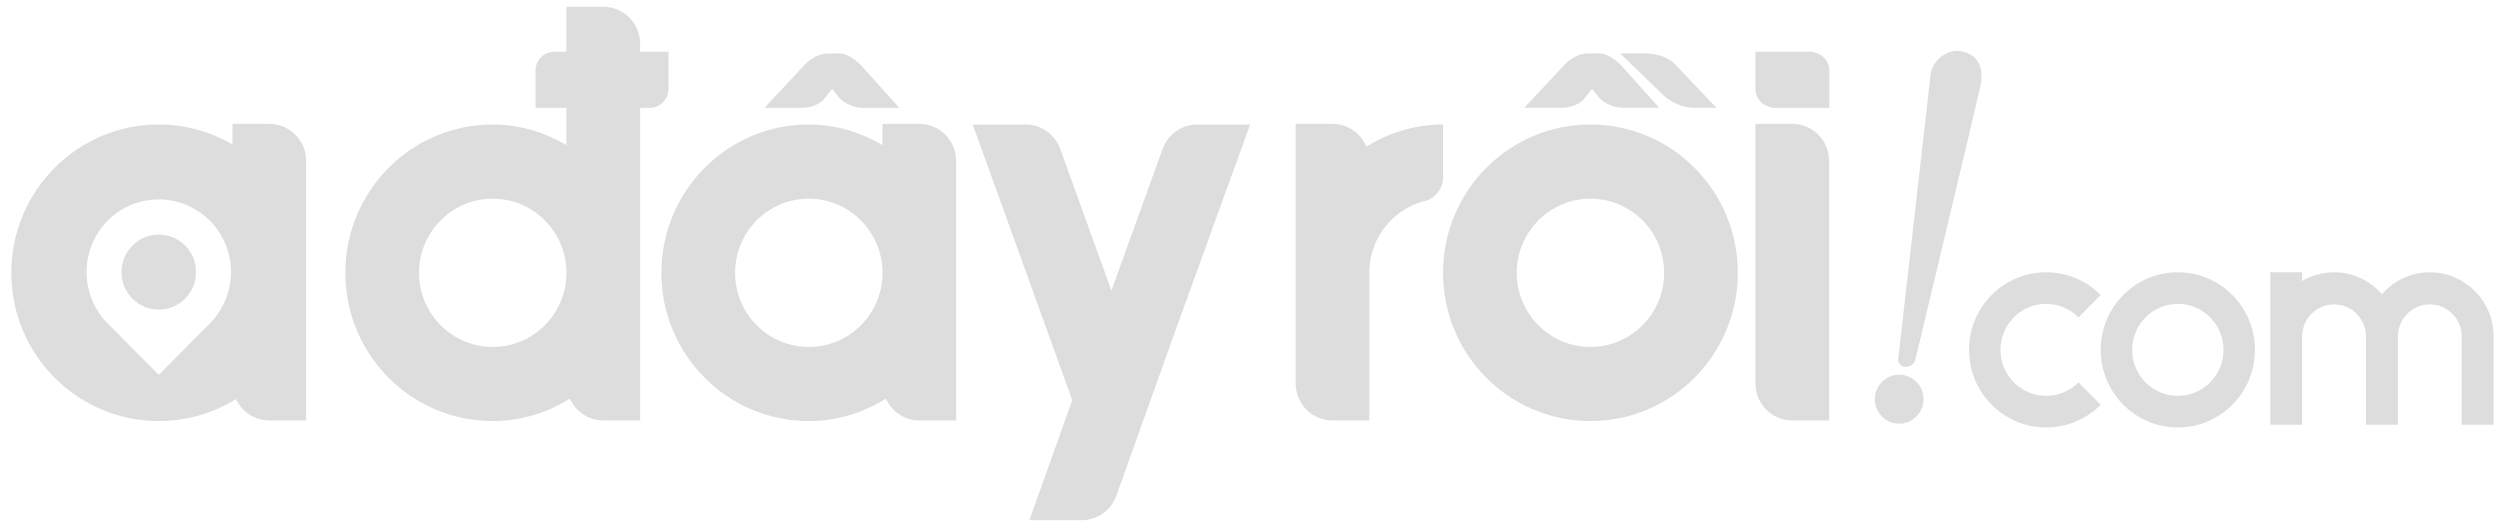 <?xml version="1.0" encoding="UTF-8"?>
<svg width="95px" height="20px" viewBox="0 0 95 20" version="1.1" xmlns="http://www.w3.org/2000/svg" xmlns:xlink="http://www.w3.org/1999/xlink">
    <!-- Generator: Sketch 48.2 (47327) - http://www.bohemiancoding.com/sketch -->
    <title>logo-adayroi</title>
    <desc>Created with Sketch.</desc>
    <defs></defs>
    <g id="Artboard" stroke="none" stroke-width="1" fill="none" fill-rule="evenodd" transform="translate(-580, -18)">
        <g id="misc-/-logo-adayroi" transform="translate(576, 16)">
            <path d="M76.136,15.606 L77.345,4.984 C77.348,4.948 77.356,4.911 77.358,4.873 C77.399,4.323 77.977,3.849 78.513,3.948 C79.138,4.067 79.387,4.499 79.268,5.218 C79.224,5.475 76.791,15.636 76.791,15.636 L76.791,15.638 C76.761,15.815 76.589,15.953 76.407,15.945 C76.226,15.938 76.104,15.785 76.136,15.608 L76.136,15.606 Z M82.982,16.531 L83.827,17.38 C83.296,17.914 82.563,18.244 81.753,18.244 C80.136,18.244 78.823,16.924 78.823,15.296 C78.823,13.666 80.136,12.346 81.753,12.346 C82.563,12.346 83.296,12.677 83.827,13.212 L82.982,14.06 C82.668,13.743 82.234,13.548 81.753,13.548 C80.795,13.548 80.017,14.33 80.017,15.296 C80.017,16.261 80.795,17.042 81.753,17.042 C82.234,17.042 82.668,16.847 82.982,16.531 Z M86.757,12.346 C88.375,12.346 89.688,13.666 89.688,15.296 C89.688,16.924 88.375,18.244 86.757,18.244 C85.139,18.244 83.827,16.924 83.827,15.296 C83.827,13.666 85.139,12.346 86.757,12.346 Z M86.757,17.042 C87.717,17.042 88.495,16.261 88.495,15.296 C88.495,14.33 87.717,13.548 86.757,13.548 C85.798,13.548 85.021,14.33 85.021,15.296 C85.021,16.261 85.798,17.042 86.757,17.042 Z M98.757,14.78 L98.757,18.14 L97.545,18.14 L97.545,14.787 C97.545,14.113 97.001,13.567 96.332,13.567 C95.662,13.567 95.121,14.113 95.121,14.787 L95.121,18.14 L93.906,18.14 L93.906,14.787 C93.906,14.113 93.363,13.567 92.696,13.567 C92.025,13.567 91.481,14.113 91.481,14.787 L91.481,18.14 L90.27,18.14 L90.27,12.346 L91.481,12.346 L91.481,12.677 C91.839,12.47 92.253,12.346 92.696,12.346 C93.421,12.346 94.069,12.67 94.514,13.177 C94.957,12.67 95.606,12.346 96.332,12.346 C97.669,12.346 98.753,13.437 98.757,14.78 Z" id=".com" fill="#ddd"></path>
            <path d="M64.438,6.731 C61.343,6.731 58.835,9.255 58.835,12.367 C58.835,15.478 61.343,18 64.438,18 C67.53,18 70.038,15.478 70.038,12.367 C70.038,9.255 67.53,6.731 64.438,6.731 L64.438,6.731 Z M64.438,15.184 C62.891,15.184 61.636,13.922 61.636,12.367 C61.636,10.812 62.891,9.55 64.438,9.55 C65.984,9.55 67.237,10.812 67.237,12.367 C67.237,13.922 65.984,15.184 64.438,15.184 Z M64.748,5.688 L64.498,5.373 L64.24,5.701 C64.24,5.701 64.002,6.096 63.3,6.096 L61.921,6.096 L63.409,4.509 C63.409,4.509 63.803,4.03 64.342,4.03 L64.778,4.03 C65.21,4.03 65.638,4.522 65.638,4.522 L67.048,6.096 L65.723,6.096 C65.053,6.096 64.748,5.688 64.748,5.688 Z M67.307,5.71 L65.564,4.03 L66.5,4.03 C67.33,4.03 67.676,4.468 67.676,4.468 L69.226,6.096 L68.346,6.096 C67.802,6.096 67.307,5.71 67.307,5.71 Z M35.363,5.706 C35.363,5.706 35.127,6.1 34.423,6.1 L33.048,6.1 L34.532,4.511 C34.532,4.511 34.926,4.032 35.465,4.032 L35.903,4.032 C36.332,4.032 36.762,4.527 36.762,4.527 L38.173,6.1 L36.847,6.1 C36.177,6.1 35.871,5.69 35.871,5.69 L35.622,5.376 L35.363,5.706 Z M75.244,17.169 C75.244,16.917 75.334,16.698 75.514,16.515 C75.694,16.33 75.911,16.239 76.165,16.239 C76.421,16.239 76.639,16.327 76.823,16.512 C77.004,16.695 77.094,16.912 77.094,17.169 C77.094,17.426 77.004,17.644 76.823,17.825 C76.639,18.009 76.421,18.099 76.165,18.099 C75.911,18.099 75.694,18.007 75.514,17.824 C75.334,17.638 75.244,17.42 75.244,17.169 Z M72.107,6.707 C72.881,6.707 73.507,7.337 73.507,8.116 L73.507,17.978 L72.107,17.978 C71.334,17.978 70.707,17.346 70.707,16.568 L70.707,6.707 L72.107,6.707 Z M72.901,3.985 C73.245,4.034 73.514,4.319 73.514,4.677 L73.514,6.098 L72.901,6.098 L72.901,6.098 L71.318,6.098 L71.318,6.077 C70.975,6.029 70.707,5.744 70.707,5.386 L70.707,3.965 L72.901,3.965 L72.901,3.985 Z M51.505,6.733 L48.567,14.837 L48.568,14.837 L46.419,20.841 C46.214,21.409 45.682,21.763 45.113,21.768 C44.951,21.769 43.116,21.768 43.116,21.768 L44.746,17.205 L40.963,6.733 C40.963,6.733 42.816,6.731 42.978,6.731 C43.549,6.734 44.082,7.088 44.29,7.659 L46.234,13.043 L48.179,7.659 C48.385,7.088 48.92,6.734 49.491,6.731 C49.651,6.731 51.505,6.733 51.505,6.733 Z M55.924,7.572 C56.774,7.047 57.764,6.73 58.835,6.73 L58.835,8.843 C58.788,9.188 58.565,9.471 58.259,9.607 C56.989,9.876 56.034,11.008 56.034,12.364 L56.034,17.978 L54.634,17.978 C53.86,17.978 53.234,17.346 53.234,16.568 L53.234,6.707 L54.634,6.707 C55.215,6.707 55.714,7.063 55.924,7.572 Z M28.588,3.966 L29.402,3.966 L29.402,5.386 C29.402,5.778 29.084,6.096 28.696,6.096 L28.696,6.098 L28.325,6.098 L28.325,17.978 L26.925,17.978 C26.358,17.978 25.877,17.635 25.656,17.148 C24.801,17.68 23.803,18 22.724,18 C19.629,18 17.122,15.478 17.122,12.367 C17.122,9.255 19.629,6.731 22.724,6.731 C23.749,6.731 24.698,7.029 25.524,7.513 L25.524,6.098 L25.408,6.098 L25.408,6.098 L24.35,6.098 L24.35,4.677 C24.35,4.286 24.667,3.966 25.057,3.966 L25.057,3.965 L25.524,3.965 L25.524,2.257 L26.925,2.257 C27.699,2.257 28.325,2.887 28.325,3.664 L28.325,3.965 L28.559,3.965 L28.559,3.966 L28.588,3.966 Z M22.724,15.184 C24.269,15.184 25.524,13.922 25.524,12.367 C25.524,10.812 24.269,9.55 22.724,9.55 C21.177,9.55 19.923,10.812 19.923,12.367 C19.923,13.922 21.177,15.184 22.724,15.184 Z M38.935,6.707 C39.708,6.707 40.334,7.337 40.334,8.116 L40.334,17.978 L38.935,17.978 C38.37,17.978 37.886,17.635 37.666,17.148 C36.811,17.68 35.813,18 34.733,18 C31.64,18 29.132,15.478 29.132,12.367 C29.132,9.255 31.64,6.731 34.733,6.731 C35.758,6.731 36.707,7.029 37.535,7.513 L37.535,6.707 L38.935,6.707 Z M34.733,15.184 C36.28,15.184 37.535,13.922 37.535,12.367 C37.535,10.812 36.28,9.55 34.733,9.55 C33.186,9.55 31.934,10.812 31.934,12.367 C31.934,13.922 33.186,15.184 34.733,15.184 Z M14.233,6.707 C15.008,6.707 15.635,7.337 15.635,8.116 L15.635,17.978 L14.233,17.978 C13.674,17.978 13.19,17.644 12.968,17.167 C12.113,17.695 11.109,18 10.032,18 C6.939,18 4.43,15.478 4.43,12.367 C4.43,9.255 6.939,6.731 10.032,6.731 C11.054,6.731 12.01,7.007 12.834,7.488 L12.834,6.707 L14.233,6.707 Z M11.974,14.292 L12.014,14.247 C13.043,13.163 13.033,11.451 11.974,10.386 C10.902,9.308 9.166,9.308 8.092,10.386 C7.022,11.465 7.022,13.212 8.092,14.292 C8.098,14.297 8.102,14.3 8.105,14.305 L10.034,16.244 L11.974,14.292 Z M9.031,11.331 C9.586,10.775 10.483,10.775 11.036,11.331 C11.589,11.888 11.589,12.79 11.036,13.348 C10.483,13.905 9.586,13.905 9.031,13.348 C8.478,12.79 8.478,11.888 9.031,11.331 Z" id="adayroi" fill="#ddd"></path>
        </g>
    </g>
</svg>